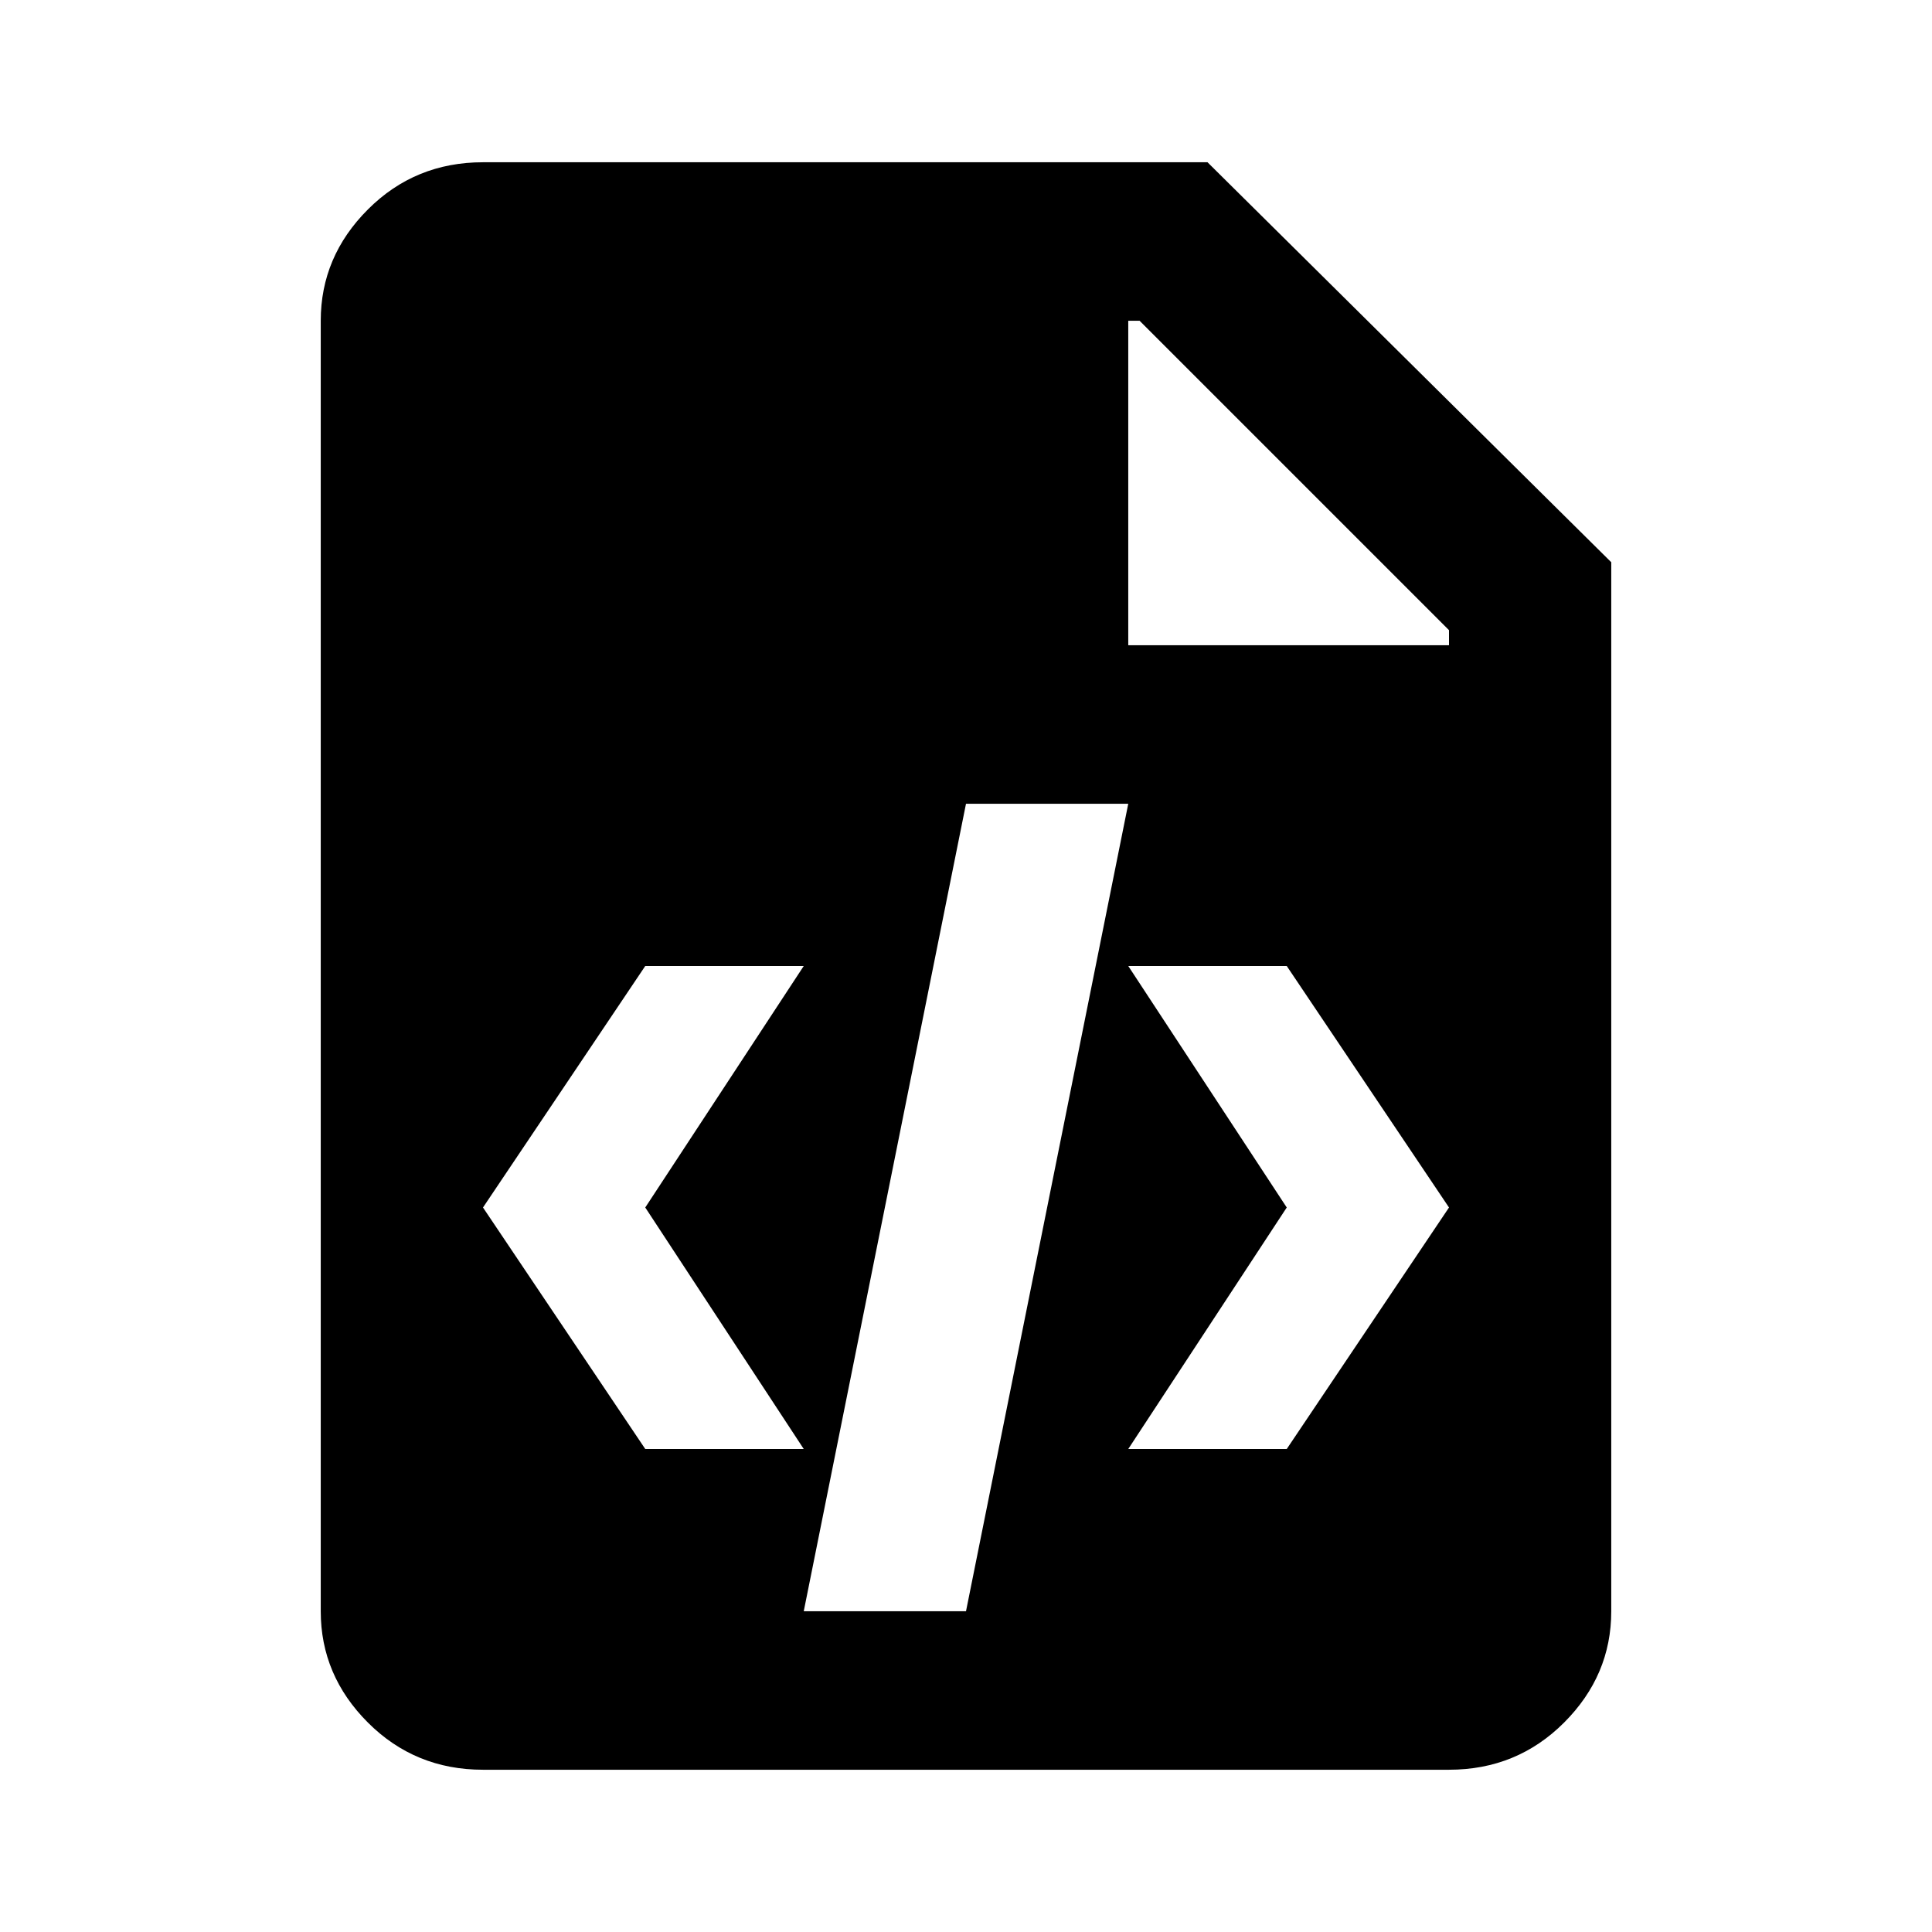 <svg xmlns="http://www.w3.org/2000/svg" xmlns:xlink="http://www.w3.org/1999/xlink" version="1.1" viewBox="0 0 512 512"><g><path fill="currentColor" d="M320 469h-192q-18 0 -30.5 -12.5t-12.5 -29.5v-342q0 -17 12.5 -29.5t30.5 -12.5h256q18 0 30.5 12.5t12.5 29.5v278zM128 192l43 64h42l-42 -64l42 -64h-42zM213 85l43 214h43l-43 -214h-43zM341 128h-42l42 64l-42 64h42l43 -64zM384 341h-85v86h3l82 -82v-4z" transform="matrix(1 0 0 -1 0 512)"/></g></svg>